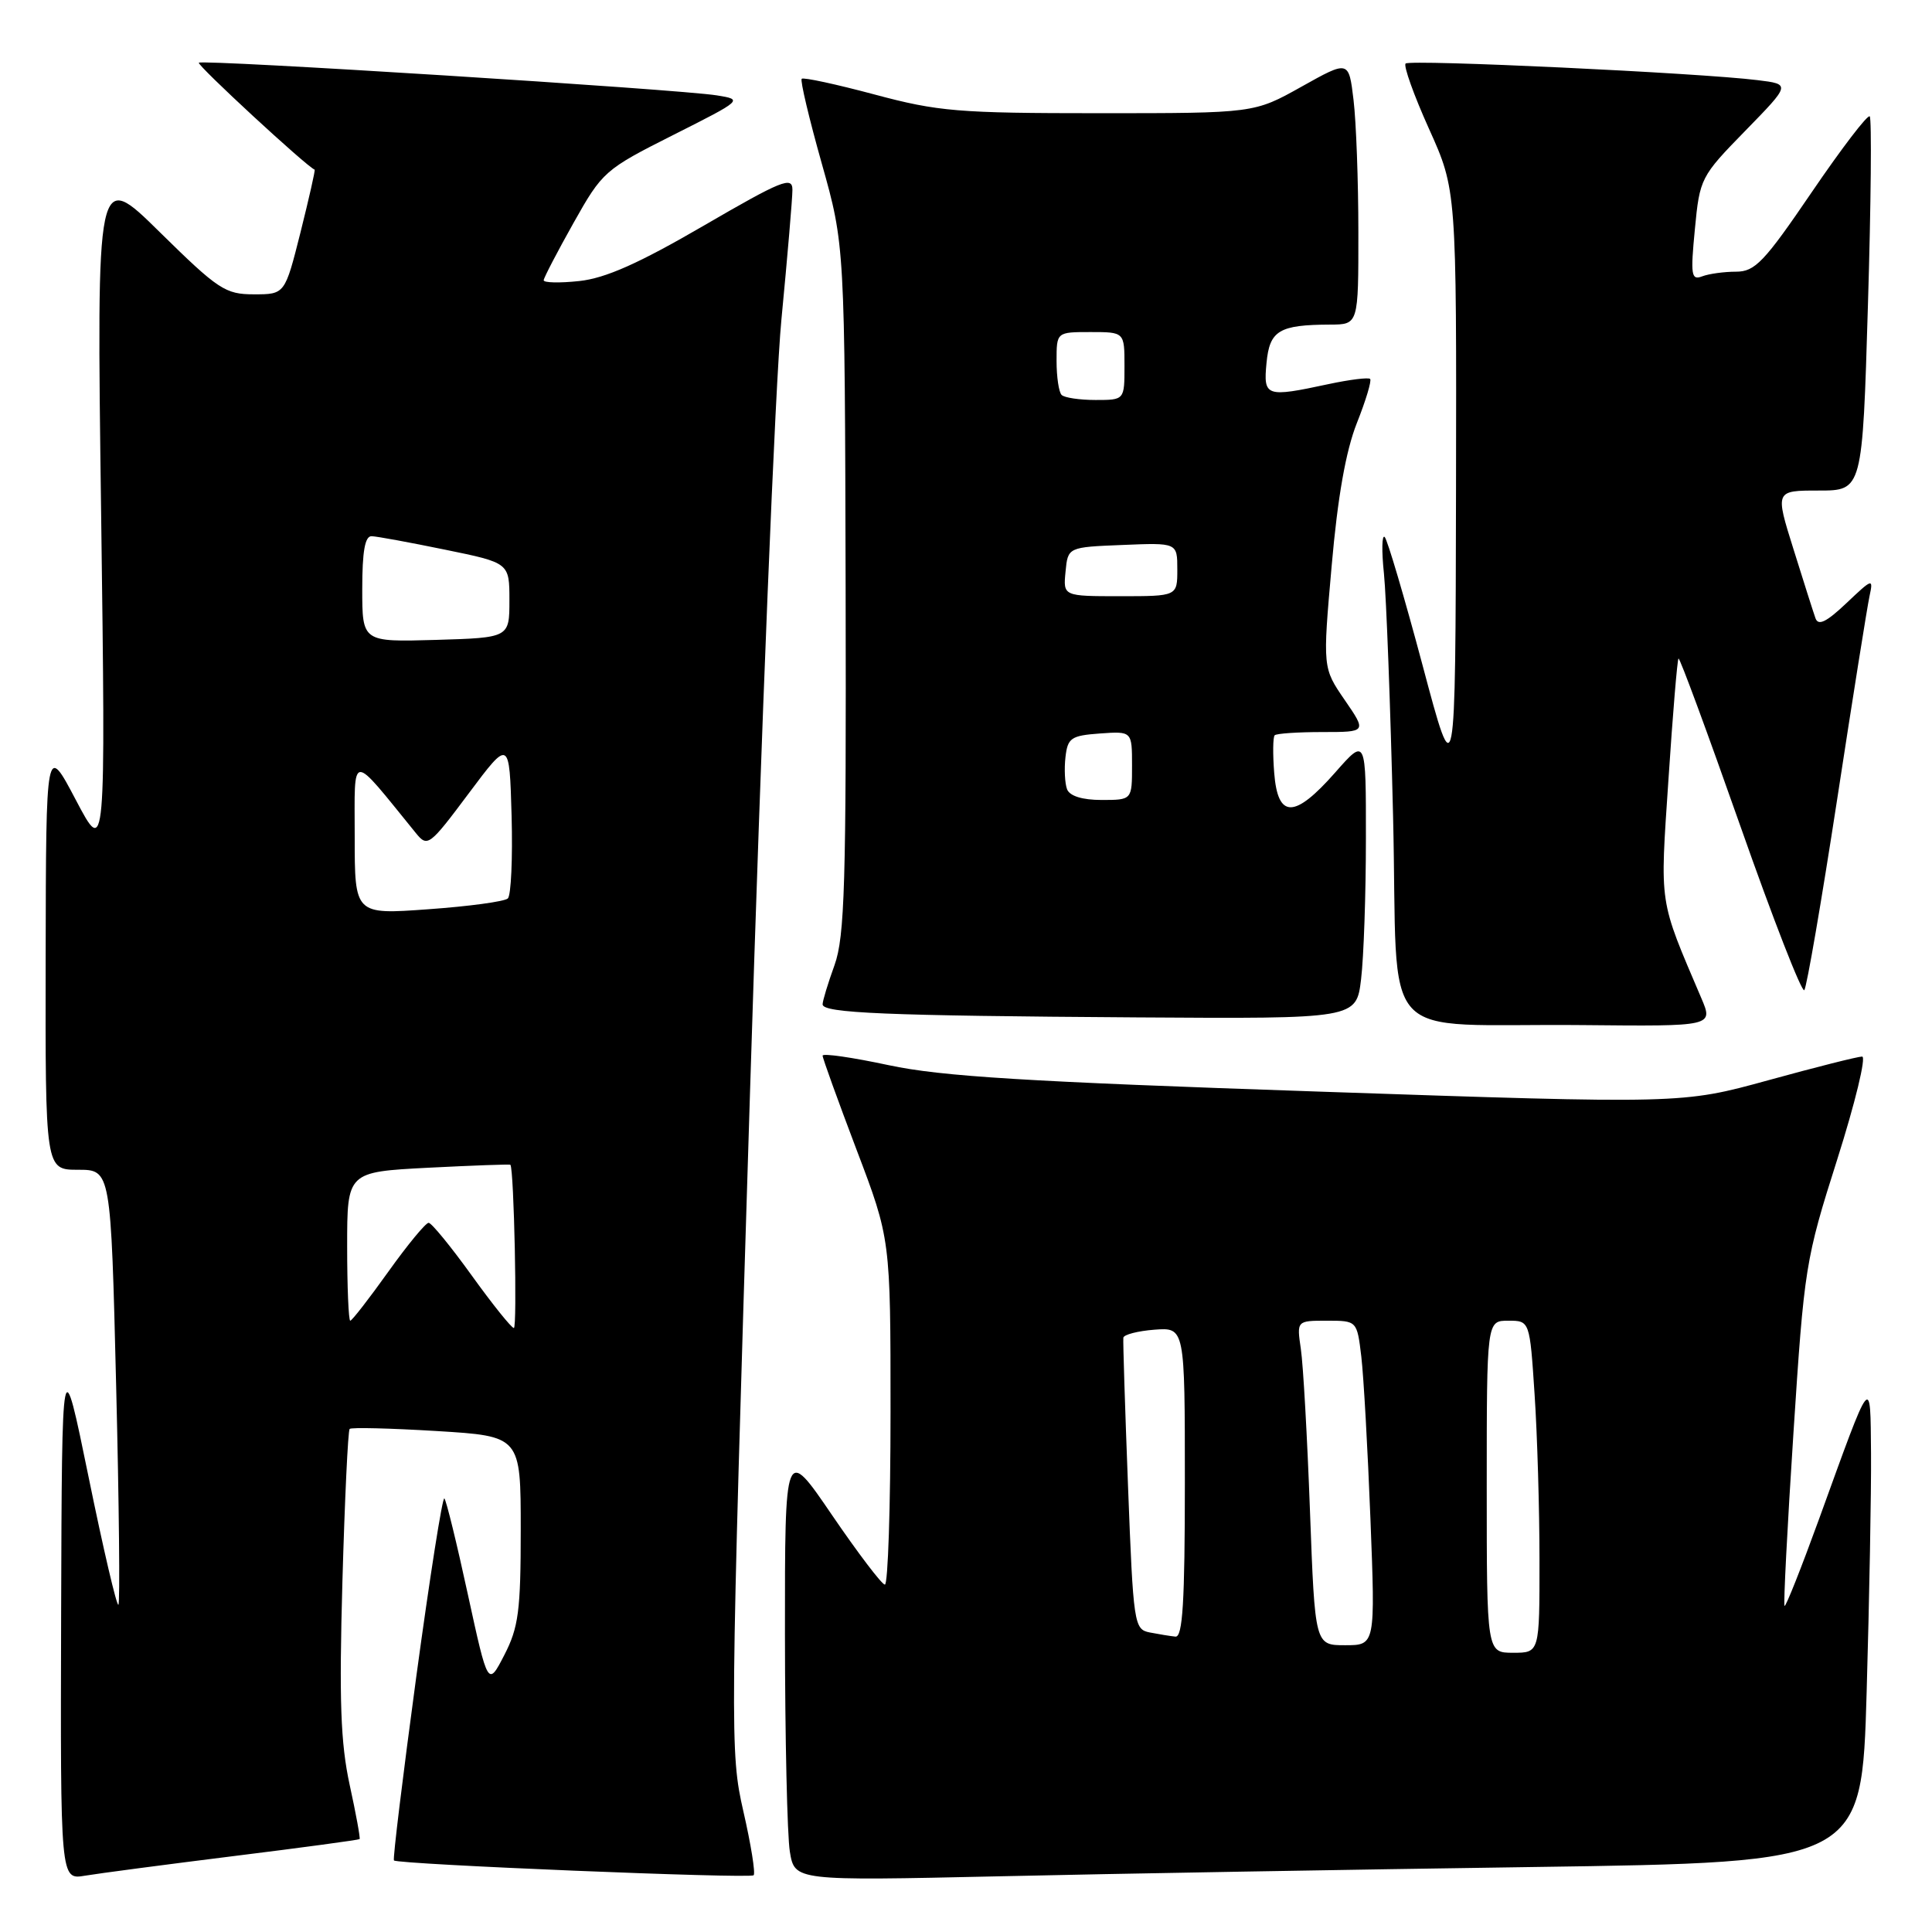 <?xml version="1.0" encoding="UTF-8" standalone="no"?>
<!DOCTYPE svg PUBLIC "-//W3C//DTD SVG 1.1//EN" "http://www.w3.org/Graphics/SVG/1.1/DTD/svg11.dtd" >
<svg xmlns="http://www.w3.org/2000/svg" xmlns:xlink="http://www.w3.org/1999/xlink" version="1.1" viewBox="0 0 256 256">
 <g >
 <path fill="currentColor"
d=" M 30.97 245.94 C 40.03 244.82 47.53 243.80 47.65 243.69 C 47.76 243.57 47.17 240.33 46.33 236.49 C 45.13 230.96 44.93 225.34 45.37 209.62 C 45.68 198.68 46.11 189.56 46.33 189.34 C 46.54 189.12 51.73 189.25 57.86 189.62 C 69.00 190.30 69.00 190.30 69.00 202.69 C 69.00 213.44 68.71 215.64 66.83 219.29 C 64.66 223.50 64.66 223.50 61.99 211.25 C 60.53 204.51 59.13 198.79 58.88 198.55 C 58.63 198.30 56.96 208.93 55.16 222.16 C 53.37 235.40 52.03 246.36 52.20 246.52 C 52.75 247.04 99.38 248.96 99.86 248.48 C 100.12 248.22 99.51 244.41 98.50 240.01 C 96.72 232.19 96.73 230.19 99.38 144.76 C 100.86 96.77 102.73 50.69 103.54 42.36 C 104.34 34.03 105.00 26.29 105.00 25.15 C 105.00 23.32 103.61 23.88 93.25 29.90 C 84.65 34.90 80.23 36.87 76.75 37.24 C 74.14 37.52 72.02 37.47 72.04 37.13 C 72.07 36.78 73.85 33.36 76.00 29.53 C 79.82 22.73 80.13 22.46 89.20 17.89 C 98.43 13.24 98.47 13.20 95.00 12.64 C 89.87 11.82 26.82 7.85 26.35 8.31 C 26.05 8.61 40.66 22.10 41.69 22.48 C 41.80 22.52 40.95 26.25 39.82 30.78 C 37.75 39.00 37.75 39.00 33.65 39.00 C 29.85 39.00 28.92 38.38 21.16 30.75 C 12.79 22.50 12.79 22.50 13.40 68.00 C 14.00 113.50 14.00 113.50 10.05 106.00 C 6.10 98.50 6.10 98.50 6.05 126.75 C 6.00 155.00 6.00 155.00 10.34 155.00 C 14.69 155.00 14.69 155.00 15.39 183.62 C 15.78 199.36 15.91 212.42 15.69 212.64 C 15.47 212.87 13.69 205.27 11.75 195.77 C 8.21 178.50 8.21 178.50 8.10 213.80 C 8.00 249.09 8.00 249.09 11.25 248.54 C 13.04 248.24 21.91 247.07 30.97 245.94 Z  M 203.09 247.39 C 246.69 246.77 246.69 246.77 247.34 224.22 C 247.70 211.82 247.96 197.59 247.92 192.59 C 247.82 182.10 248.12 181.73 241.03 201.29 C 238.67 207.78 236.62 212.95 236.46 212.79 C 236.30 212.63 236.83 202.33 237.64 189.89 C 239.07 167.88 239.22 166.92 243.44 153.64 C 245.82 146.14 247.31 140.00 246.74 140.00 C 246.17 140.00 240.58 141.41 234.30 143.14 C 222.88 146.28 222.88 146.28 174.69 144.64 C 136.02 143.33 124.77 142.64 117.75 141.14 C 112.94 140.11 109.00 139.54 109.00 139.88 C 109.00 140.22 111.03 145.83 113.50 152.35 C 118.00 164.19 118.00 164.19 118.00 187.10 C 118.00 199.69 117.66 209.98 117.25 209.97 C 116.84 209.95 113.69 205.80 110.25 200.76 C 104.00 191.59 104.00 191.59 104.01 216.54 C 104.02 230.27 104.31 243.24 104.66 245.36 C 105.30 249.22 105.30 249.22 132.40 248.62 C 147.30 248.28 179.12 247.73 203.09 247.39 Z  M 225.43 132.25 C 219.75 118.92 219.95 120.23 221.08 103.27 C 221.65 94.62 222.25 87.41 222.41 87.26 C 222.57 87.10 226.25 97.08 230.60 109.44 C 234.94 121.79 238.76 131.58 239.08 131.20 C 239.40 130.81 241.35 119.47 243.42 106.00 C 245.48 92.53 247.42 80.38 247.72 79.00 C 248.24 76.59 248.13 76.63 244.66 79.92 C 242.01 82.43 240.93 82.96 240.56 81.92 C 240.28 81.14 238.97 77.01 237.64 72.75 C 235.21 65.00 235.21 65.00 240.99 65.00 C 246.78 65.00 246.78 65.00 247.51 40.46 C 247.92 26.96 248.02 15.69 247.75 15.42 C 247.47 15.14 244.02 19.66 240.07 25.46 C 233.76 34.73 232.55 36.00 230.03 36.00 C 228.45 36.00 226.43 36.28 225.54 36.62 C 224.10 37.17 223.99 36.46 224.58 30.37 C 225.22 23.63 225.35 23.38 231.26 17.33 C 237.28 11.16 237.28 11.16 232.89 10.62 C 225.20 9.66 186.82 7.85 186.25 8.42 C 185.95 8.72 187.34 12.61 189.35 17.07 C 193.00 25.17 193.00 25.17 192.93 64.83 C 192.85 104.50 192.85 104.50 188.50 88.16 C 186.10 79.17 183.84 71.52 183.48 71.16 C 183.11 70.80 183.06 72.97 183.38 76.00 C 183.69 79.03 184.24 93.51 184.59 108.20 C 185.33 139.22 182.00 135.56 209.76 135.83 C 227.03 136.00 227.03 136.00 225.43 132.25 Z  M 180.35 129.75 C 180.70 126.86 180.99 118.47 180.99 111.11 C 181.00 97.72 181.00 97.72 176.92 102.36 C 171.53 108.48 169.32 108.50 168.84 102.43 C 168.64 99.92 168.67 97.67 168.90 97.43 C 169.14 97.19 171.98 97.00 175.21 97.00 C 181.10 97.00 181.10 97.00 178.18 92.75 C 175.26 88.50 175.26 88.50 176.45 75.00 C 177.25 65.84 178.33 59.75 179.79 56.06 C 180.98 53.07 181.77 50.44 181.55 50.21 C 181.32 49.99 178.83 50.30 176.02 50.90 C 167.73 52.68 167.39 52.57 167.82 48.09 C 168.23 43.79 169.48 43.04 176.25 43.01 C 180.00 43.00 180.00 43.00 179.99 30.75 C 179.99 24.01 179.70 16.13 179.35 13.24 C 178.72 7.98 178.72 7.98 172.45 11.49 C 166.18 15.00 166.18 15.00 145.66 15.00 C 126.98 15.00 124.31 14.78 115.88 12.52 C 110.79 11.16 106.45 10.22 106.23 10.44 C 106.01 10.65 107.21 15.71 108.89 21.67 C 111.94 32.50 111.94 32.50 112.05 78.00 C 112.14 117.12 111.93 124.11 110.58 127.88 C 109.71 130.28 109.00 132.62 109.00 133.08 C 109.00 134.24 117.29 134.59 150.61 134.81 C 179.72 135.00 179.72 135.00 180.35 129.75 Z  M 62.50 169.00 C 59.75 165.18 57.19 162.05 56.80 162.03 C 56.42 162.01 54.01 164.93 51.46 168.50 C 48.91 172.07 46.64 175.00 46.41 175.00 C 46.19 175.00 46.00 170.56 46.00 165.14 C 46.00 155.29 46.00 155.29 56.75 154.73 C 62.66 154.43 67.56 154.25 67.63 154.34 C 68.11 154.94 68.55 175.99 68.09 175.97 C 67.76 175.95 65.25 172.82 62.50 169.00 Z  M 47.00 110.87 C 47.00 99.50 46.29 99.55 55.10 110.38 C 56.65 112.29 56.89 112.11 62.10 105.14 C 67.50 97.92 67.50 97.92 67.79 108.12 C 67.94 113.74 67.72 118.65 67.29 119.05 C 66.85 119.46 62.11 120.10 56.75 120.48 C 47.00 121.19 47.00 121.19 47.00 110.87 Z  M 48.00 78.04 C 48.00 73.05 48.36 71.01 49.25 71.05 C 49.94 71.07 54.33 71.88 59.00 72.84 C 67.50 74.58 67.50 74.58 67.50 79.54 C 67.50 84.50 67.50 84.50 57.75 84.79 C 48.00 85.07 48.00 85.07 48.00 78.04 Z  M 197.00 197.00 C 197.00 175.00 197.00 175.00 199.85 175.00 C 202.70 175.00 202.70 175.00 203.34 184.75 C 203.70 190.11 203.99 200.01 203.99 206.75 C 204.00 219.00 204.00 219.00 200.50 219.00 C 197.00 219.00 197.00 219.00 197.00 197.00 Z  M 173.58 200.25 C 173.22 190.49 172.68 180.81 172.37 178.75 C 171.82 175.00 171.82 175.00 175.82 175.00 C 179.81 175.00 179.81 175.00 180.38 179.75 C 180.69 182.36 181.23 192.04 181.59 201.25 C 182.24 218.00 182.24 218.00 178.24 218.00 C 174.24 218.00 174.24 218.00 173.58 200.25 Z  M 152.35 216.31 C 150.27 215.90 150.17 215.25 149.47 196.95 C 149.07 186.53 148.79 177.67 148.85 177.25 C 148.92 176.84 150.77 176.36 152.98 176.19 C 157.00 175.89 157.00 175.89 157.00 196.44 C 157.00 212.29 156.71 216.97 155.75 216.86 C 155.06 216.79 153.53 216.54 152.35 216.31 Z  M 141.39 104.58 C 141.10 103.81 141.00 101.89 141.18 100.33 C 141.47 97.78 141.91 97.47 145.75 97.19 C 150.00 96.89 150.00 96.89 150.00 101.44 C 150.00 106.00 150.00 106.00 145.97 106.00 C 143.41 106.00 141.74 105.48 141.39 104.58 Z  M 141.19 75.75 C 141.50 72.50 141.50 72.50 148.75 72.21 C 156.00 71.91 156.00 71.91 156.00 75.46 C 156.00 79.00 156.00 79.00 148.44 79.00 C 140.87 79.00 140.87 79.00 141.19 75.75 Z  M 140.67 52.33 C 140.30 51.97 140.00 49.94 140.00 47.83 C 140.00 44.00 140.00 44.00 144.50 44.00 C 149.00 44.00 149.00 44.00 149.00 48.50 C 149.00 53.00 149.00 53.00 145.17 53.00 C 143.06 53.00 141.03 52.70 140.67 52.33 Z "/>
</g>
</svg>